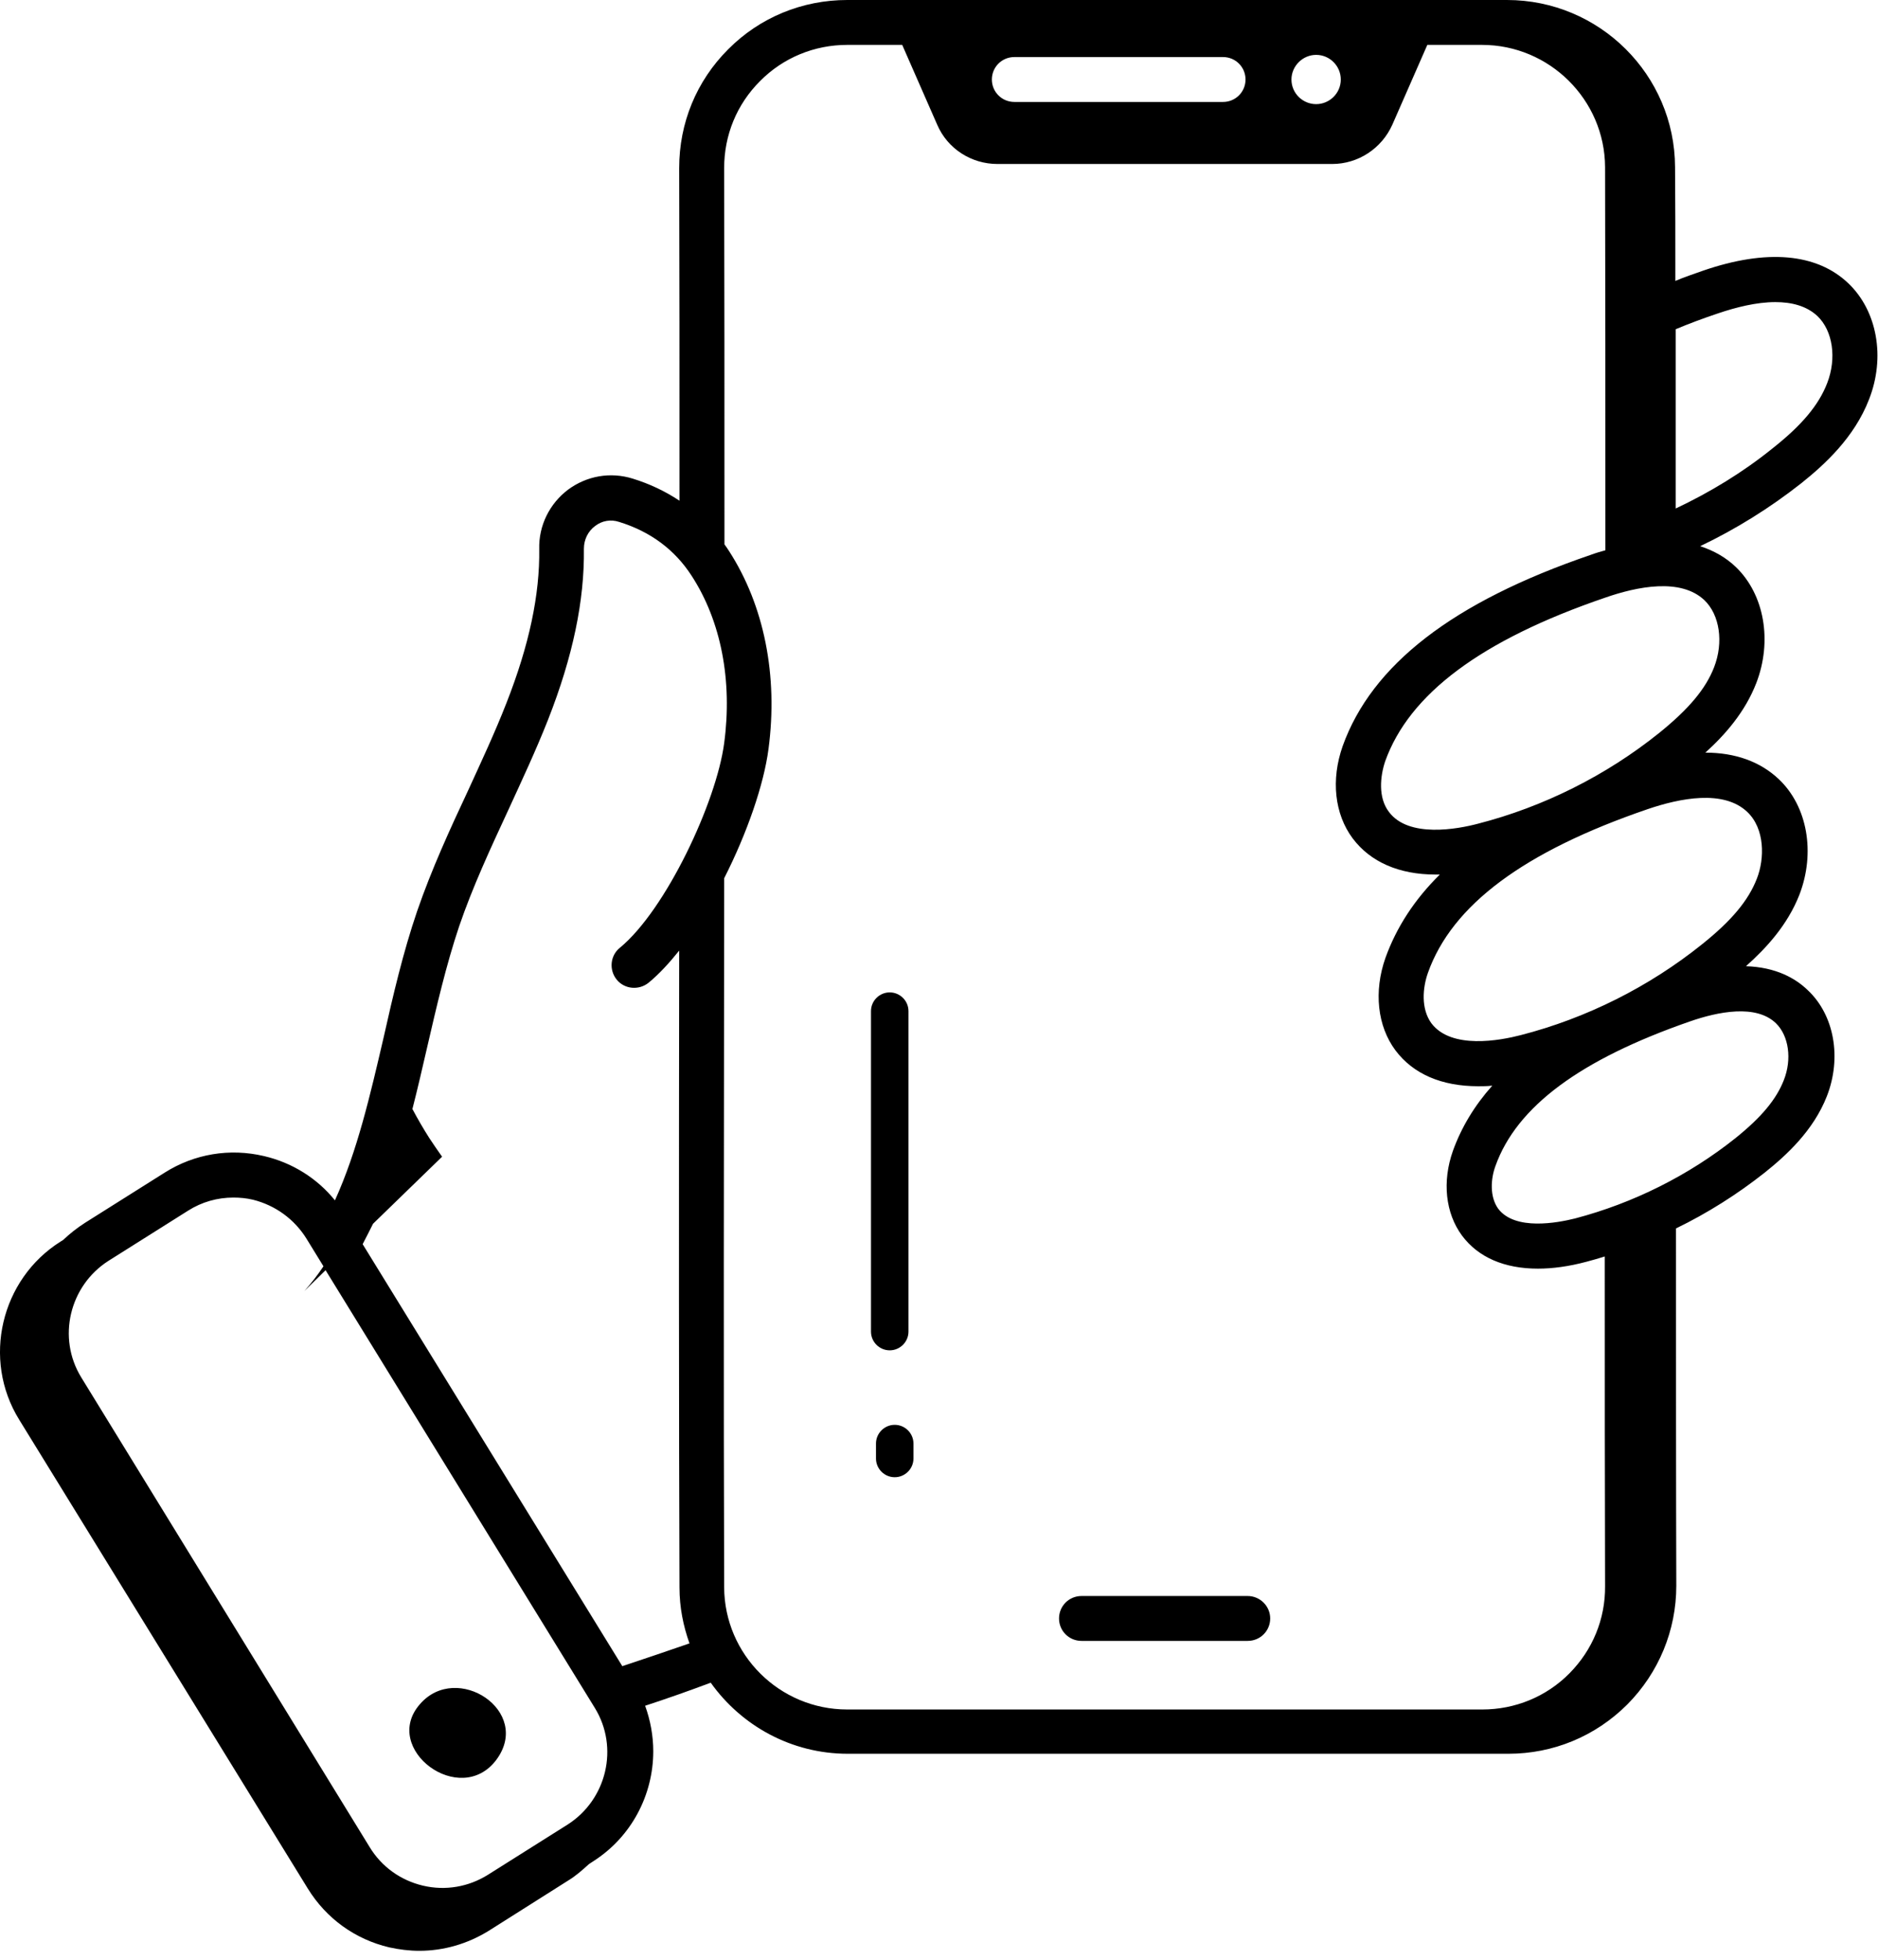 <svg width="92" height="96" viewBox="0 0 92 96" fill="none" xmlns="http://www.w3.org/2000/svg">
<path d="M91.561 19.564C92.372 17.503 91.959 15.227 90.551 13.883C89.005 12.402 86.541 12.188 83.435 13.257C82.96 13.425 82.501 13.578 82.073 13.761C82.073 11.775 82.073 9.897 82.058 8.186C82.042 3.665 78.354 0 73.825 0H69.234C69.218 0 69.188 0 69.172 0H44.932C44.917 0 44.887 0 44.871 0H42.744C42.714 0 42.698 0 42.668 0H41.505C39.301 0 37.22 0.855 35.674 2.413C34.113 3.971 33.272 6.033 33.272 8.232C33.287 12.753 33.287 18.404 33.287 24.528C32.598 24.07 31.833 23.703 30.991 23.444C29.905 23.108 28.757 23.306 27.839 23.978C26.921 24.666 26.385 25.75 26.416 26.895C26.447 29.125 25.926 31.599 24.809 34.44C24.243 35.891 23.57 37.327 22.927 38.732C22.039 40.626 21.136 42.596 20.432 44.642C19.744 46.658 19.254 48.766 18.795 50.812C18.137 53.638 17.509 56.372 16.408 58.8C15.535 57.716 14.311 56.952 12.934 56.631C11.251 56.234 9.521 56.524 8.068 57.441L4.165 59.9C3.783 60.144 3.415 60.434 3.094 60.74L2.972 60.816C0.033 62.664 -0.885 66.589 0.936 69.537L15.076 92.507C15.979 93.973 17.387 94.996 19.07 95.393C19.56 95.5 20.05 95.561 20.54 95.561C21.733 95.561 22.896 95.225 23.937 94.584L27.824 92.125C28.206 91.896 28.528 91.606 28.849 91.316L28.895 91.285L29.033 91.194C30.945 89.987 32.002 87.91 32.002 85.787C32.002 85.038 31.864 84.275 31.604 83.557C32.675 83.206 33.761 82.824 34.817 82.427C36.317 84.534 38.765 85.909 41.535 85.909H42.744C42.76 85.909 42.76 85.909 42.775 85.909H73.886C76.09 85.909 78.155 85.054 79.716 83.496C81.262 81.938 82.119 79.861 82.119 77.677C82.104 72.866 82.104 66.772 82.104 60.175C83.649 59.426 85.118 58.495 86.45 57.441C87.521 56.586 88.837 55.379 89.495 53.699C90.23 51.82 89.862 49.728 88.561 48.506C87.965 47.926 87.001 47.376 85.531 47.33C86.526 46.444 87.567 45.314 88.148 43.833C88.944 41.771 88.546 39.495 87.138 38.166C86.235 37.311 85.011 36.868 83.542 36.868C84.506 35.998 85.486 34.883 86.037 33.462C86.832 31.401 86.434 29.125 85.042 27.781C84.552 27.308 83.955 26.972 83.297 26.758H83.282C85.042 25.918 86.71 24.879 88.24 23.673C89.388 22.756 90.842 21.428 91.561 19.564ZM65.683 3.895C65.683 4.567 65.132 5.101 64.475 5.101C63.816 5.101 63.266 4.567 63.266 3.895C63.266 3.238 63.816 2.688 64.475 2.688C65.148 2.688 65.683 3.238 65.683 3.895ZM61.016 3.895C61.016 4.505 60.526 4.994 59.914 4.994H49.692C49.08 4.994 48.59 4.505 48.59 3.895C48.59 3.284 49.08 2.795 49.692 2.795H59.914C60.526 2.795 61.016 3.284 61.016 3.895ZM15.015 60.678L15.841 62.023C15.841 62.023 15.841 62.023 15.841 62.038C15.566 62.45 15.26 62.847 14.908 63.244L15.949 62.221L29.14 83.664C30.333 85.604 29.721 88.154 27.808 89.376L23.906 91.835C22.957 92.43 21.825 92.629 20.723 92.37C19.621 92.11 18.688 91.438 18.106 90.476L3.982 67.475C2.788 65.535 3.4 62.985 5.313 61.763L9.215 59.304C9.889 58.876 10.654 58.663 11.434 58.663C11.755 58.663 12.077 58.693 12.398 58.77C13.485 59.044 14.418 59.716 15.015 60.678ZM30.486 81.618L17.77 60.953V60.938C17.938 60.617 18.106 60.282 18.275 59.946L21.657 56.662C21.442 56.356 21.228 56.051 21.029 55.745C20.738 55.287 20.463 54.814 20.203 54.325C20.463 53.317 20.692 52.309 20.922 51.316C21.381 49.331 21.855 47.269 22.498 45.36C23.156 43.436 24.044 41.526 24.901 39.678C25.559 38.243 26.247 36.777 26.844 35.265C28.069 32.149 28.635 29.415 28.604 26.88C28.604 26.437 28.803 26.025 29.155 25.765C29.492 25.506 29.92 25.429 30.333 25.567C31.864 26.04 33.057 26.926 33.884 28.209C35.322 30.423 35.888 33.34 35.475 36.41C35.093 39.297 32.614 44.581 30.364 46.429C29.89 46.811 29.828 47.514 30.211 47.987C30.594 48.46 31.297 48.522 31.772 48.14C32.277 47.727 32.782 47.178 33.272 46.566C33.256 58.143 33.256 69.735 33.287 77.769C33.287 78.731 33.471 79.647 33.777 80.502C32.675 80.884 31.588 81.251 30.486 81.618ZM76.885 81.969C75.753 83.114 74.222 83.74 72.616 83.74H41.505C38.184 83.74 35.49 81.052 35.475 77.754C35.445 68.926 35.46 55.791 35.475 43.1C35.475 43.069 35.475 43.054 35.475 43.023C36.592 40.824 37.419 38.441 37.648 36.685C38.123 33.096 37.434 29.66 35.72 27.002C35.644 26.88 35.567 26.773 35.49 26.666C35.49 19.717 35.49 13.272 35.475 8.232C35.475 6.628 36.087 5.116 37.235 3.971C38.367 2.825 39.898 2.199 41.505 2.199H44.198L45.912 6.109C46.417 7.285 47.58 8.033 48.865 8.033H65.255C66.54 8.033 67.688 7.27 68.208 6.109L69.922 2.199H72.6C75.906 2.199 78.615 4.887 78.63 8.186C78.645 13.303 78.645 19.87 78.645 26.956C78.415 27.017 78.155 27.094 77.91 27.186C71.162 29.492 67.198 32.577 65.775 36.548C65.194 38.197 65.377 39.877 66.265 41.068C67.137 42.229 68.545 42.84 70.32 42.84C70.397 42.84 70.458 42.84 70.534 42.84C69.28 44.077 68.407 45.436 67.872 46.918C67.29 48.567 67.474 50.263 68.362 51.454C69.234 52.614 70.626 53.21 72.417 53.21C72.646 53.21 72.876 53.21 73.105 53.18C72.233 54.157 71.59 55.226 71.177 56.372C70.642 57.884 70.81 59.426 71.621 60.526C72.417 61.595 73.702 62.145 75.34 62.145C76.059 62.145 76.855 62.038 77.712 61.809C78.018 61.732 78.308 61.641 78.615 61.549C78.615 67.628 78.615 73.218 78.63 77.692C78.645 79.311 78.018 80.823 76.885 81.969ZM87.001 50.125C87.628 50.736 87.796 51.882 87.383 52.92C87.016 53.852 86.297 54.722 85.026 55.745C82.731 57.578 80.007 58.938 77.161 59.686C76.304 59.9 74.222 60.297 73.396 59.212C72.968 58.617 73.029 57.746 73.258 57.12C74.299 54.203 77.421 51.897 82.792 50.033C84.154 49.56 86.021 49.178 87.001 50.125ZM85.593 39.77C86.465 40.595 86.45 42.061 86.067 43.038C85.654 44.108 84.828 45.1 83.374 46.261C80.787 48.338 77.712 49.881 74.498 50.706C73.503 50.965 71.101 51.423 70.121 50.125C69.601 49.407 69.693 48.384 69.953 47.651C71.131 44.337 74.651 41.71 80.726 39.633C82.302 39.098 84.43 38.67 85.593 39.77ZM83.496 29.4C84.246 30.118 84.445 31.462 83.971 32.684C83.557 33.753 82.716 34.745 81.277 35.906C78.691 37.983 75.615 39.526 72.401 40.35C71.422 40.61 69.004 41.068 68.04 39.77C67.504 39.068 67.612 38.029 67.856 37.296C69.035 33.997 72.555 31.355 78.63 29.278C80.206 28.728 82.333 28.3 83.496 29.4ZM86.817 21.977C85.378 23.138 83.772 24.116 82.088 24.91C82.088 21.84 82.088 18.892 82.088 16.128C82.746 15.853 83.435 15.594 84.169 15.349C85.026 15.059 86.037 14.799 86.97 14.799C87.766 14.799 88.5 14.982 89.036 15.486C89.786 16.204 89.985 17.548 89.51 18.77C89.097 19.839 88.271 20.832 86.817 21.977Z" fill="black"/>
<path d="M61.123 78.181H52.982C52.37 78.181 51.88 78.67 51.88 79.281C51.88 79.892 52.37 80.38 52.982 80.38H61.123C61.735 80.38 62.225 79.892 62.225 79.281C62.225 78.67 61.72 78.181 61.123 78.181Z" fill="black"/>
<path d="M24.319 86.199C26.079 83.817 22.376 81.388 20.57 83.481C18.657 85.665 22.544 88.582 24.319 86.199Z" fill="black"/>
<path d="M43.586 66.146C44.091 66.146 44.504 65.734 44.504 65.23V49.529C44.504 49.026 44.091 48.613 43.586 48.613C43.081 48.613 42.668 49.026 42.668 49.529V65.23C42.668 65.734 43.081 66.146 43.586 66.146Z" fill="black"/>
<path d="M43.831 69.796C43.326 69.796 42.913 70.209 42.913 70.713V71.446C42.913 71.95 43.326 72.362 43.831 72.362C44.336 72.362 44.749 71.95 44.749 71.446V70.713C44.749 70.209 44.336 69.796 43.831 69.796Z" fill="black"/>
</svg>

